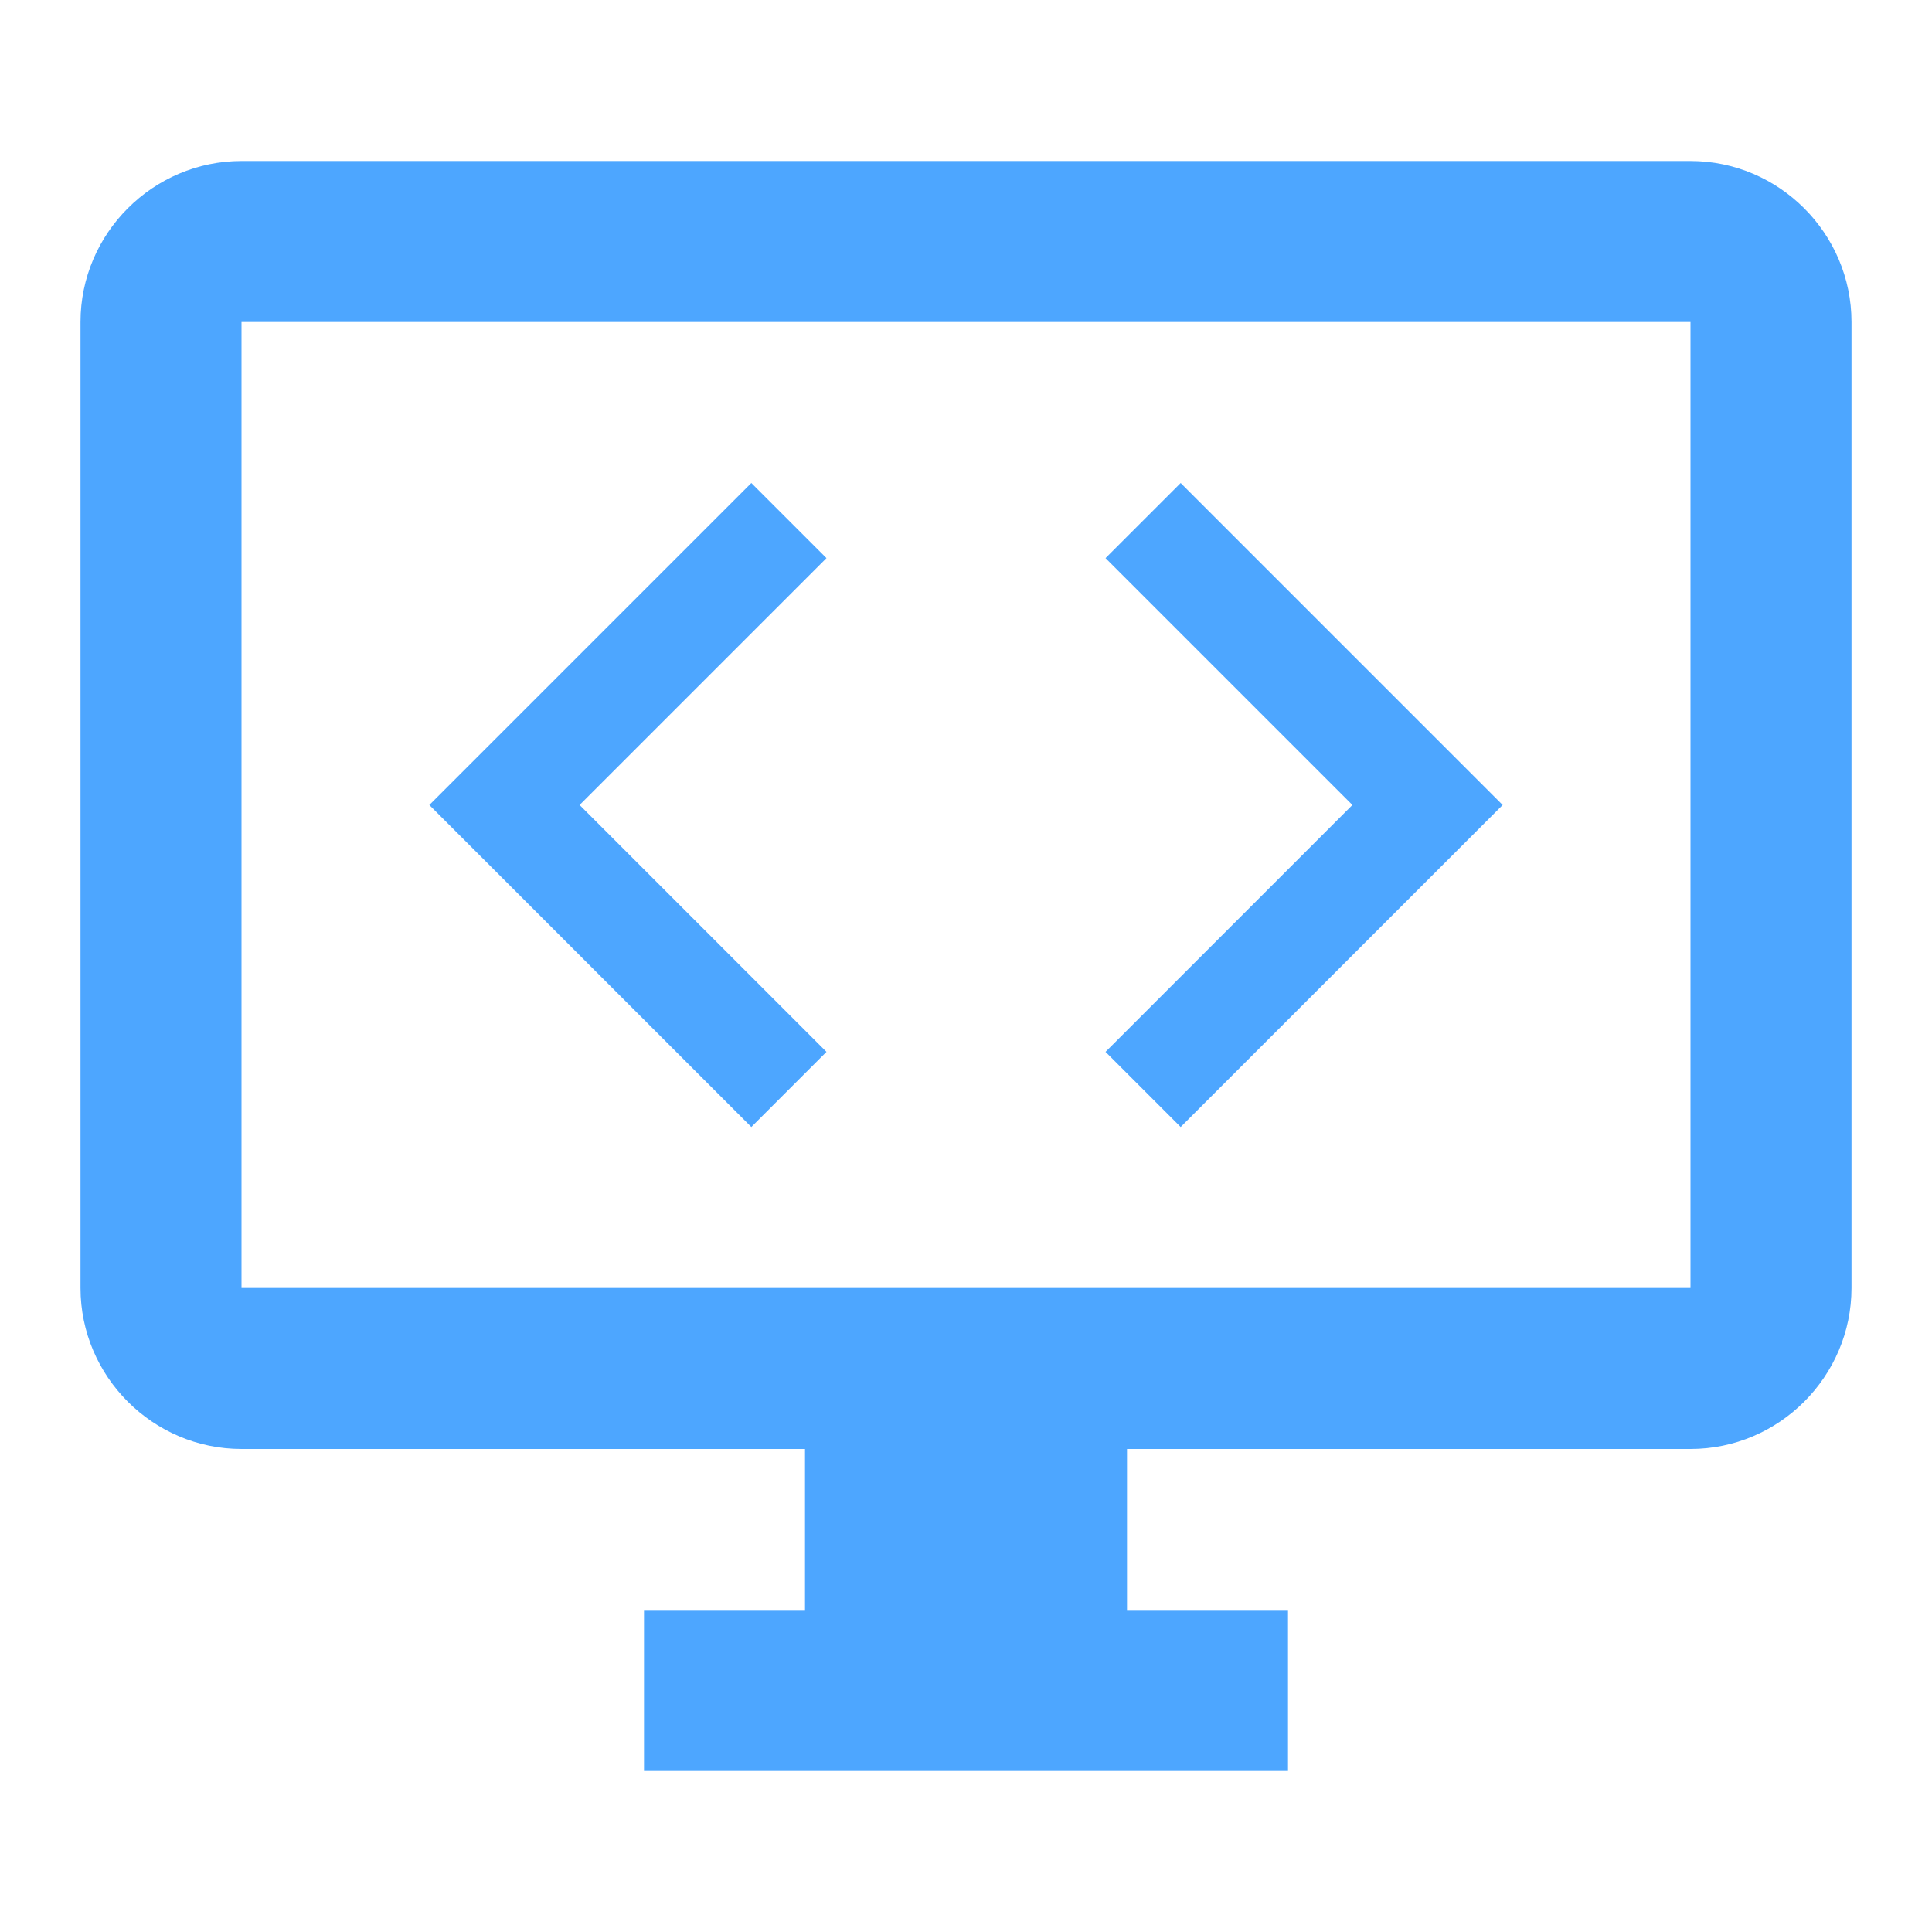 <?xml version="1.0" encoding="iso-8859-1"?>
<svg xmlns="http://www.w3.org/2000/svg" width="256" height="256" viewBox="0 0 24 24">
  <g>
    <path fill="#4da6ff" d="M21 2H3c-1.1 0-2 .9-2 2v12c0 1.1.9 2 2 2h7v2H8v2h8v-2h-2v-2h7c1.1 0 2-.9 2-2V4c0-1.1-.9-2-2-2zm0 14H3V4h18v12z"/>

    <svg x="4" y="2" width="16" height="16" viewBox="0 0 24 24">
      <path fill="#4da6ff" d="M9.4 16.6L4.8 12l4.6-4.6L8 6l-6 6 6 6 1.4-1.4zm5.2 0l4.6-4.6-4.6-4.6L16 6l6 6-6 6-1.4-1.4z" />
    </svg>
    
  </g>
</svg>